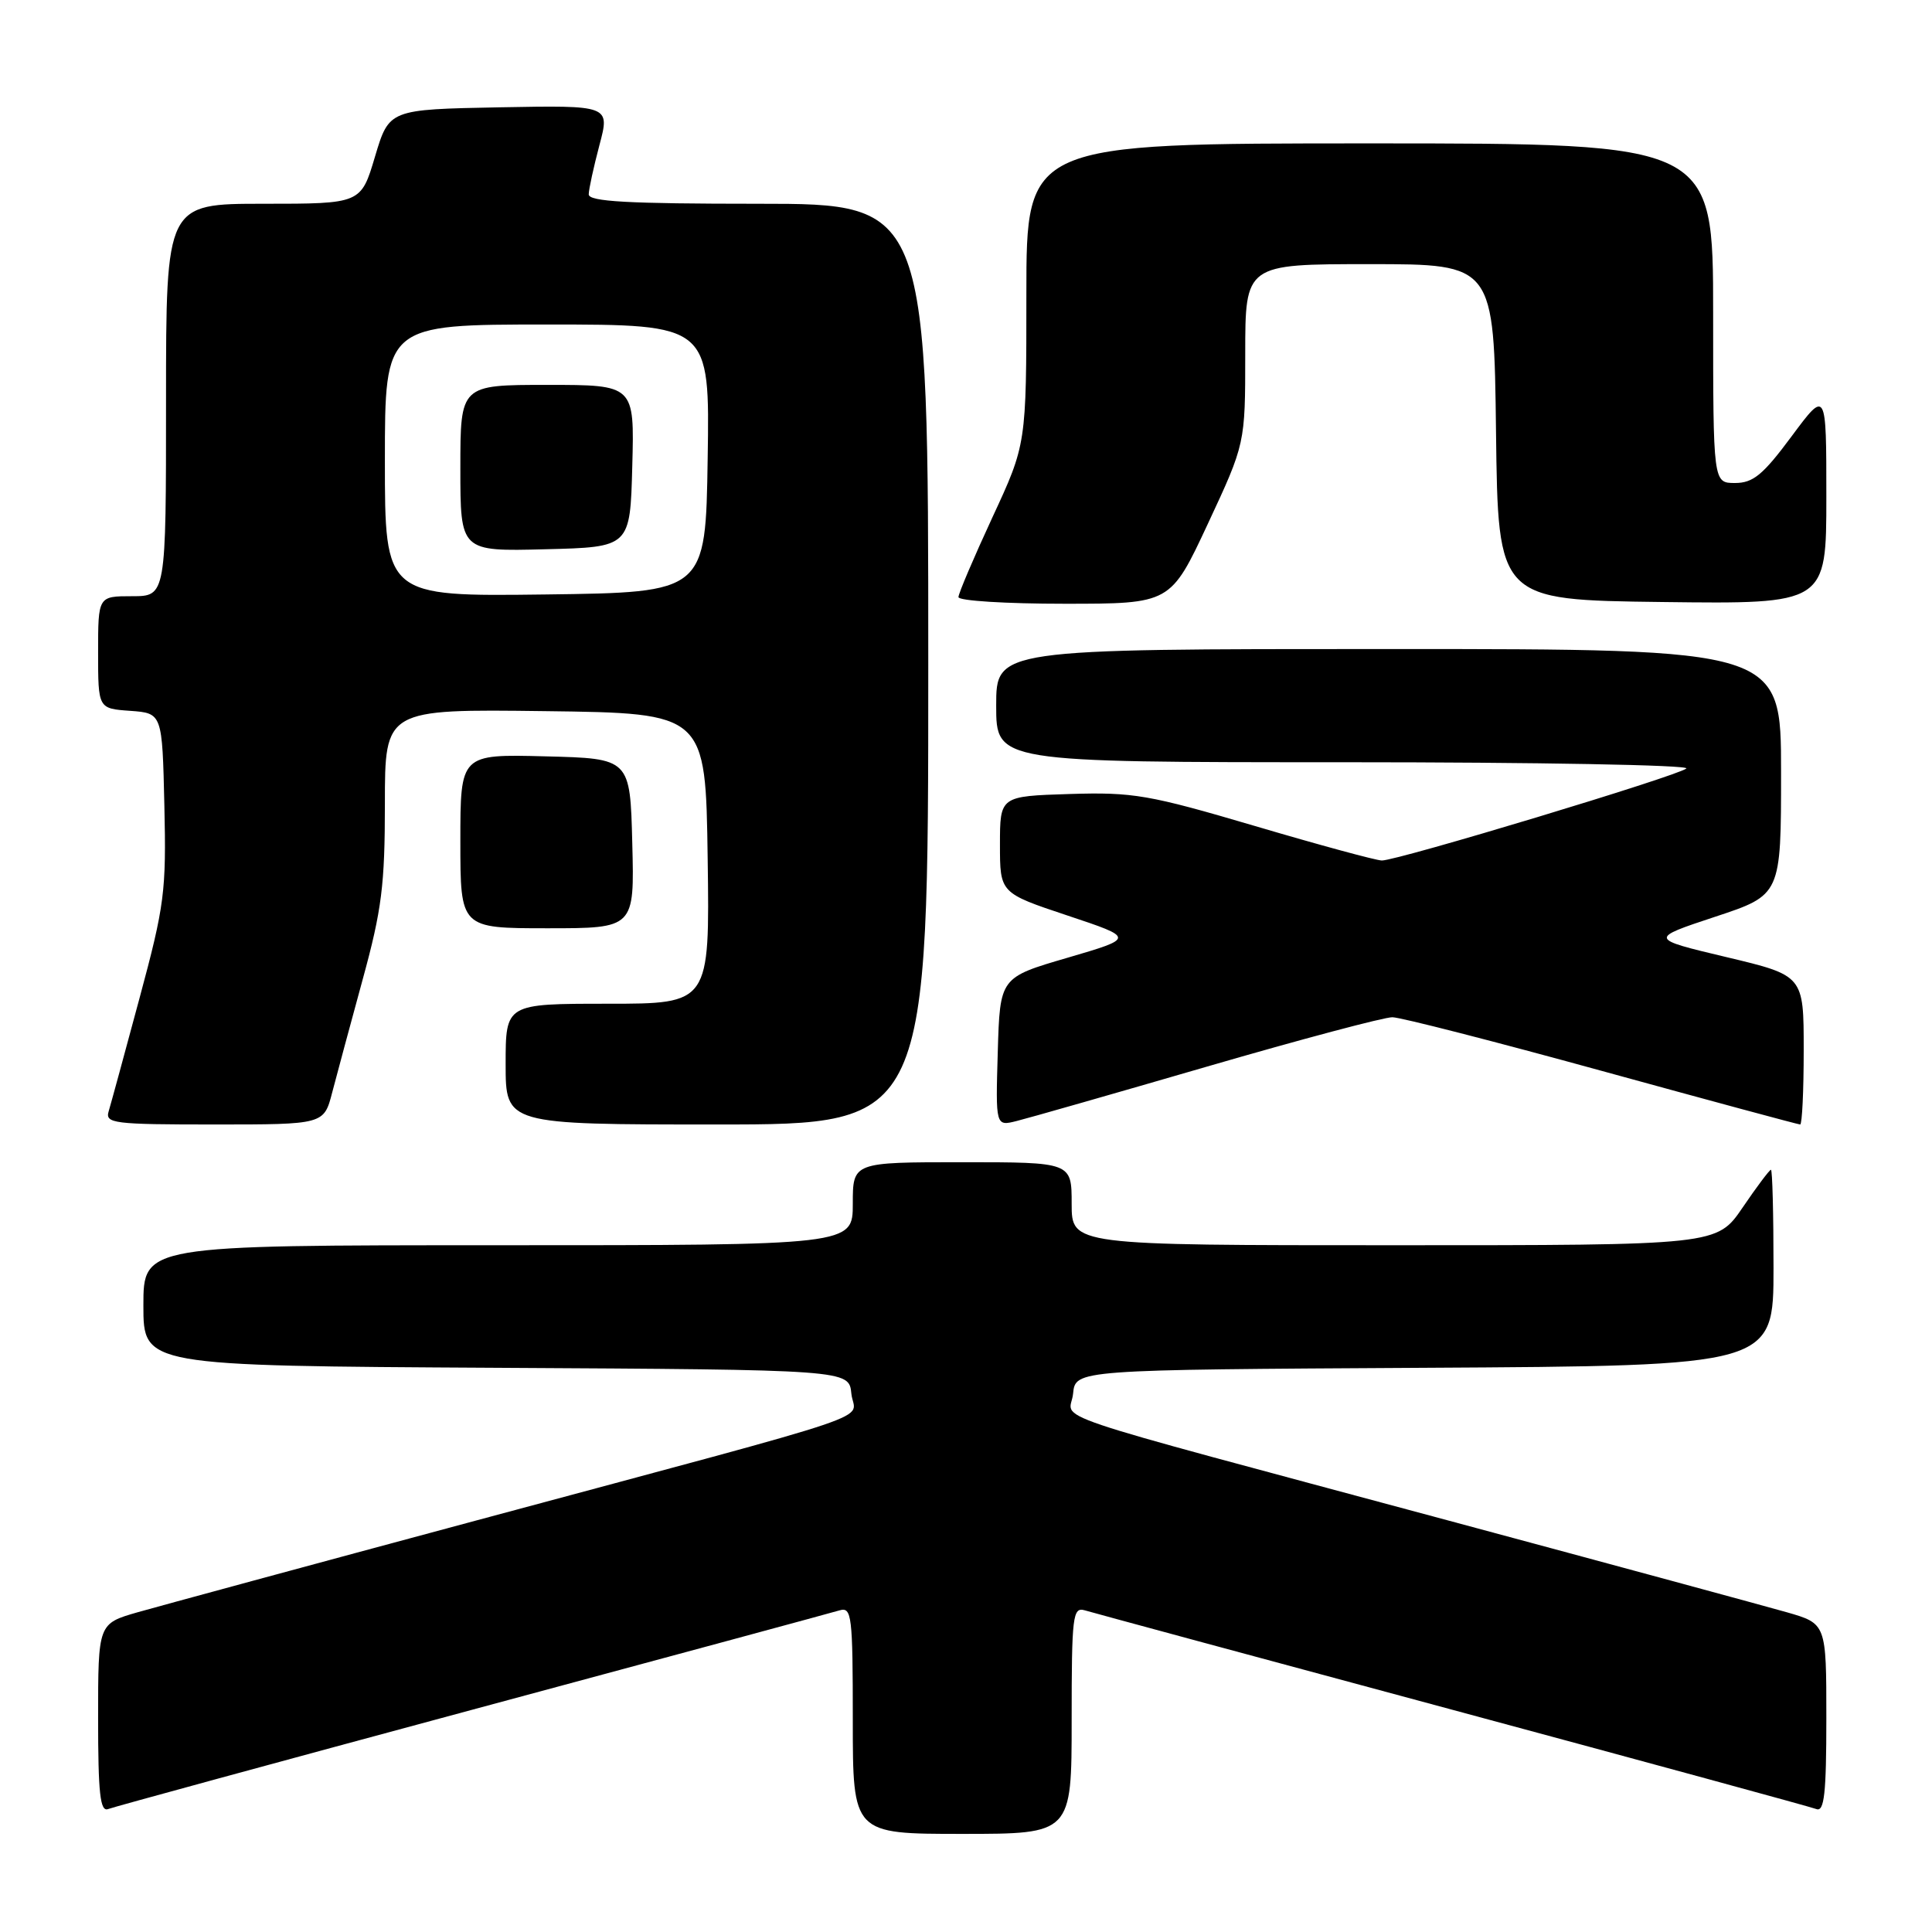 <?xml version="1.0" encoding="UTF-8" standalone="no"?>
<!DOCTYPE svg PUBLIC "-//W3C//DTD SVG 1.1//EN" "http://www.w3.org/Graphics/SVG/1.1/DTD/svg11.dtd" >
<svg xmlns="http://www.w3.org/2000/svg" xmlns:xlink="http://www.w3.org/1999/xlink" version="1.1" viewBox="0 0 256 256">
 <g >
 <path fill="currentColor"
d=" M 142.00 227.93 C 142.00 214.05 142.14 212.91 143.75 213.38 C 144.71 213.67 166.62 219.60 192.43 226.55 C 218.25 233.51 239.96 239.43 240.68 239.71 C 241.73 240.11 242.00 237.63 242.00 227.68 C 242.00 215.14 242.00 215.14 236.75 213.63 C 233.86 212.81 213.72 207.34 192.00 201.50 C 136.00 186.43 141.83 188.40 142.19 184.66 C 142.50 181.50 142.50 181.50 188.75 181.24 C 235.00 180.98 235.00 180.98 235.00 167.99 C 235.00 160.85 234.85 155.00 234.66 155.00 C 234.47 155.00 232.78 157.25 230.91 160.00 C 227.50 165.00 227.50 165.00 184.75 165.00 C 142.00 165.00 142.00 165.00 142.00 159.50 C 142.00 154.00 142.00 154.00 127.50 154.00 C 113.00 154.00 113.00 154.00 113.00 159.50 C 113.00 165.00 113.00 165.00 66.00 165.00 C 19.00 165.00 19.00 165.00 19.00 172.99 C 19.00 180.98 19.00 180.98 65.75 181.24 C 112.50 181.50 112.50 181.50 112.81 184.66 C 113.17 188.40 119.00 186.43 63.00 201.50 C 41.27 207.34 21.14 212.81 18.25 213.63 C 13.00 215.14 13.00 215.14 13.00 227.68 C 13.00 237.63 13.27 240.11 14.32 239.71 C 15.04 239.43 36.75 233.51 62.57 226.55 C 88.38 219.60 110.29 213.67 111.25 213.38 C 112.86 212.91 113.00 214.05 113.00 227.93 C 113.00 243.00 113.00 243.00 127.50 243.00 C 142.00 243.00 142.00 243.00 142.00 227.93 Z  M 44.02 144.75 C 44.63 142.41 46.45 135.67 48.06 129.77 C 50.59 120.55 51.00 117.26 51.00 106.50 C 51.00 93.96 51.00 93.96 72.25 94.23 C 93.50 94.50 93.50 94.50 93.77 113.75 C 94.04 133.00 94.04 133.00 80.52 133.00 C 67.00 133.00 67.00 133.00 67.00 141.00 C 67.00 149.00 67.00 149.00 95.00 149.00 C 123.00 149.00 123.00 149.00 123.00 88.00 C 123.00 27.00 123.00 27.00 100.50 27.00 C 83.16 27.00 78.00 26.71 78.01 25.75 C 78.02 25.06 78.66 22.13 79.43 19.22 C 80.83 13.95 80.83 13.95 66.19 14.22 C 51.56 14.50 51.56 14.50 49.69 20.75 C 47.83 27.00 47.83 27.00 34.91 27.00 C 22.00 27.00 22.00 27.00 22.00 53.00 C 22.00 79.00 22.00 79.00 17.50 79.00 C 13.00 79.00 13.00 79.00 13.00 86.44 C 13.00 93.89 13.00 93.89 17.25 94.19 C 21.50 94.50 21.50 94.50 21.78 106.75 C 22.04 118.12 21.81 119.94 18.49 132.25 C 16.53 139.54 14.69 146.29 14.40 147.25 C 13.91 148.86 15.02 149.00 28.39 149.00 C 42.92 149.00 42.92 149.00 44.02 144.75 Z  M 160.00 141.31 C 172.38 137.71 183.40 134.78 184.50 134.79 C 185.60 134.80 198.10 138.01 212.28 141.91 C 226.46 145.81 238.28 149.00 238.53 149.00 C 238.79 149.00 239.00 144.56 239.00 139.13 C 239.00 129.26 239.00 129.26 228.75 126.82 C 218.50 124.38 218.50 124.38 227.25 121.48 C 236.00 118.59 236.00 118.59 236.00 102.29 C 236.00 86.00 236.00 86.00 184.00 86.00 C 132.00 86.00 132.00 86.00 132.00 93.50 C 132.00 101.00 132.00 101.00 178.20 101.00 C 203.61 101.00 223.97 101.37 223.45 101.83 C 222.33 102.81 185.15 114.04 183.10 114.02 C 182.33 114.01 174.78 111.96 166.32 109.46 C 152.21 105.30 150.17 104.95 141.72 105.21 C 132.50 105.50 132.50 105.50 132.50 111.92 C 132.50 118.33 132.50 118.33 141.44 121.31 C 150.38 124.29 150.38 124.29 141.44 126.91 C 132.50 129.52 132.50 129.52 132.21 139.38 C 131.92 149.24 131.92 149.24 134.71 148.54 C 136.25 148.16 147.62 144.91 160.00 141.31 Z  M 83.78 111.75 C 83.50 100.50 83.50 100.50 72.25 100.22 C 61.00 99.93 61.00 99.93 61.00 111.47 C 61.00 123.00 61.00 123.00 72.53 123.00 C 84.07 123.00 84.07 123.00 83.78 111.75 Z  M 160.05 69.40 C 165.00 58.79 165.00 58.79 165.00 46.90 C 165.00 35.00 165.00 35.00 181.48 35.00 C 197.96 35.00 197.96 35.00 198.23 57.25 C 198.50 79.50 198.50 79.50 220.25 79.77 C 242.00 80.04 242.00 80.04 242.00 65.83 C 242.00 51.62 242.00 51.62 237.40 57.81 C 233.61 62.92 232.30 64.00 229.90 64.00 C 227.00 64.00 227.00 64.00 227.00 41.50 C 227.00 19.00 227.00 19.00 181.50 19.00 C 136.00 19.00 136.00 19.00 136.00 38.93 C 136.00 58.86 136.00 58.86 131.50 68.55 C 129.03 73.89 127.00 78.64 127.00 79.12 C 127.00 79.61 133.32 80.00 141.05 80.00 C 155.10 80.00 155.10 80.00 160.05 69.40 Z  M 51.00 61.02 C 51.00 43.00 51.00 43.00 72.52 43.00 C 94.05 43.00 94.05 43.00 93.77 60.75 C 93.50 78.50 93.50 78.50 72.25 78.77 C 51.00 79.04 51.00 79.04 51.00 61.02 Z  M 83.78 61.75 C 84.07 51.00 84.07 51.00 72.53 51.00 C 61.00 51.00 61.00 51.00 61.00 62.03 C 61.00 73.07 61.00 73.07 72.25 72.78 C 83.50 72.50 83.50 72.50 83.78 61.75 Z "/>
</g>
</svg>